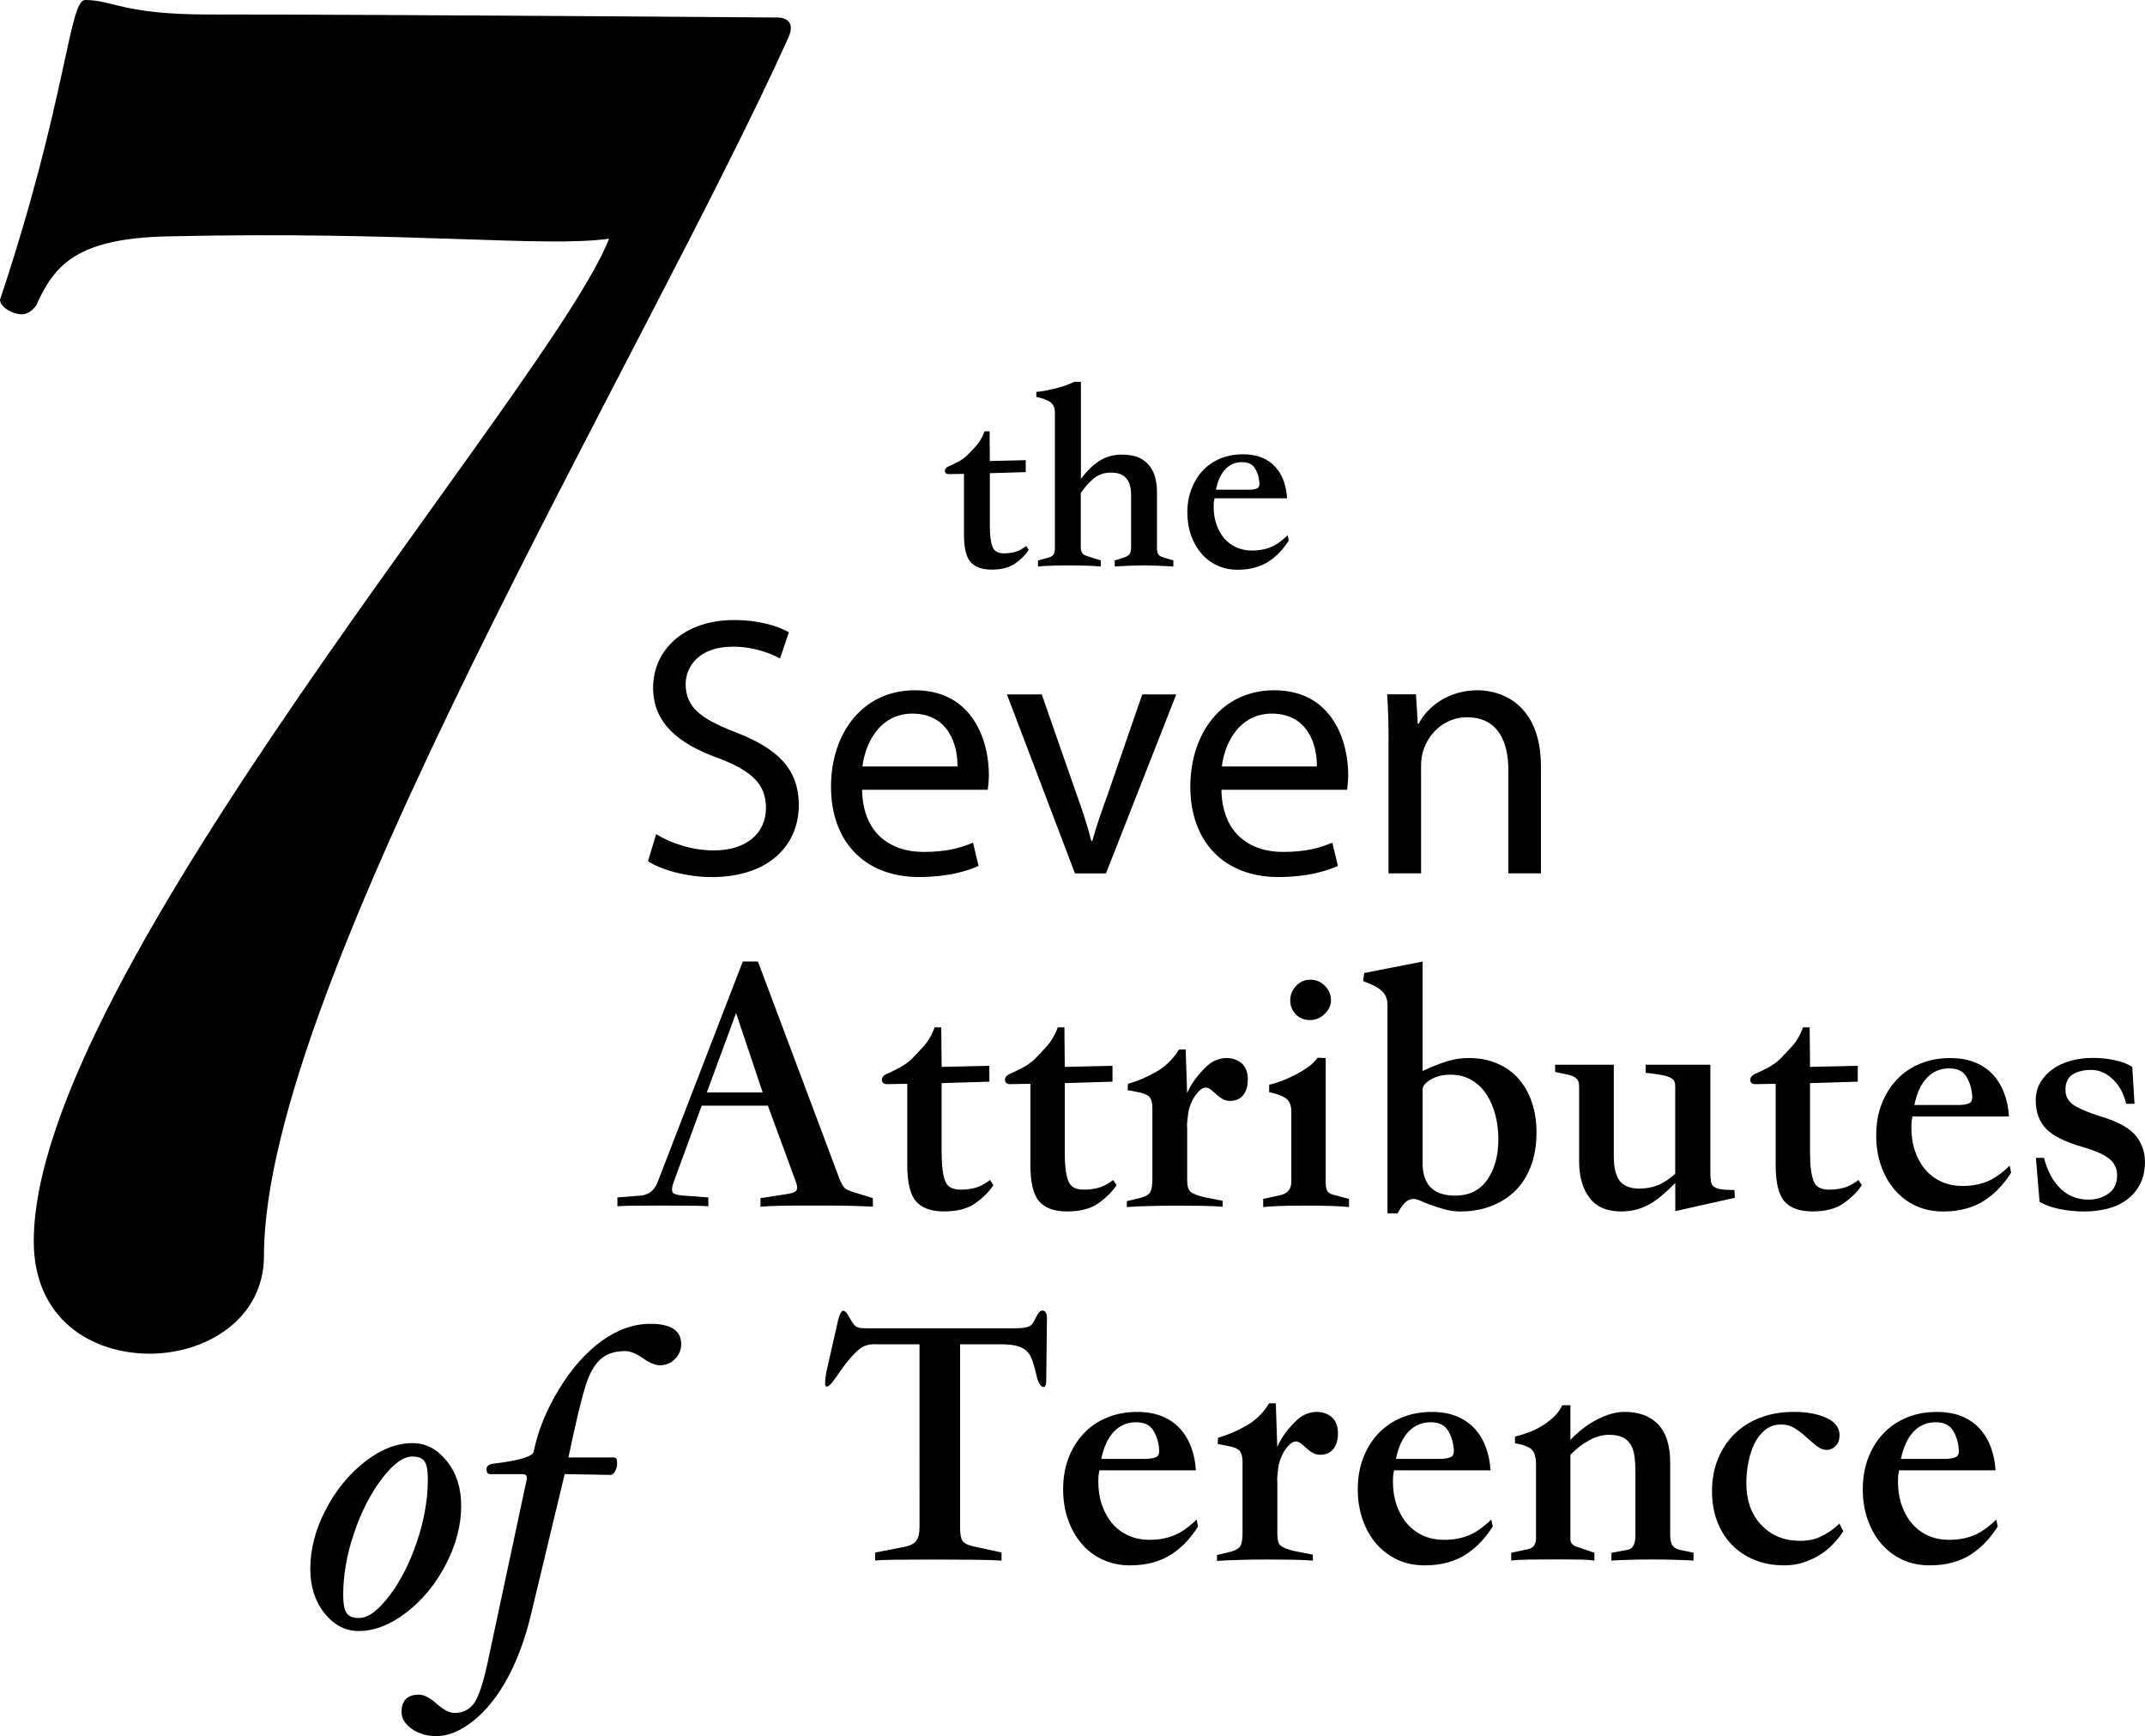 <!-- Generator: Adobe Illustrator 25.0.0, SVG Export Plug-In  -->
<svg version="1.1" xmlns="http://www.w3.org/2000/svg" xmlns:xlink="http://www.w3.org/1999/xlink" x="0px" y="0px"
	 width="353.81px" height="286.3px" viewBox="0 0 353.81 286.3" style="overflow:visible;enable-background:new 0 0 353.81 286.3;"
	 xml:space="preserve">
<defs>
</defs>
<g>
	<g>
		<g>
			<path d="M108.23,137.57c2.38,1.46,5.85,2.68,9.51,2.68c5.43,0,8.6-2.87,8.6-7.01c0-3.84-2.2-6.04-7.75-8.17
				c-6.71-2.38-10.86-5.85-10.86-11.65c0-6.4,5.31-11.16,13.3-11.16c4.21,0,7.26,0.98,9.09,2.01l-1.46,4.33
				c-1.34-0.73-4.09-1.95-7.81-1.95c-5.61,0-7.75,3.35-7.75,6.16c0,3.84,2.5,5.73,8.17,7.93c6.95,2.68,10.49,6.04,10.49,12.08
				c0,6.34-4.7,11.83-14.39,11.83c-3.96,0-8.29-1.16-10.49-2.62L108.23,137.57z"/>
			<path d="M142.2,130.25c0.12,7.26,4.76,10.25,10.12,10.25c3.84,0,6.16-0.67,8.17-1.53l0.92,3.84c-1.89,0.85-5.12,1.83-9.82,1.83
				c-9.09,0-14.52-5.98-14.52-14.88s5.25-15.92,13.84-15.92c9.64,0,12.2,8.48,12.2,13.91c0,1.1-0.12,1.95-0.18,2.5H142.2z
				 M157.93,126.41c0.06-3.42-1.4-8.72-7.44-8.72c-5.43,0-7.81,5-8.23,8.72H157.93z"/>
			<path d="M171.83,114.52l5.79,16.59c0.98,2.68,1.77,5.12,2.38,7.56h0.18c0.67-2.44,1.52-4.88,2.5-7.56l5.73-16.59h5.61
				l-11.59,29.52h-5.12l-11.22-29.52H171.83z"/>
			<path d="M201.47,130.25c0.12,7.26,4.76,10.25,10.12,10.25c3.84,0,6.16-0.67,8.17-1.53l0.92,3.84c-1.89,0.85-5.12,1.83-9.82,1.83
				c-9.09,0-14.52-5.98-14.52-14.88s5.25-15.92,13.84-15.92c9.64,0,12.2,8.48,12.2,13.91c0,1.1-0.12,1.95-0.18,2.5H201.47z
				 M217.21,126.41c0.06-3.42-1.4-8.72-7.44-8.72c-5.43,0-7.81,5-8.23,8.72H217.21z"/>
			<path d="M229.04,122.5c0-3.05-0.06-5.55-0.24-7.99h4.76l0.3,4.88h0.12c1.46-2.81,4.88-5.55,9.76-5.55
				c4.09,0,10.43,2.44,10.43,12.56v17.63h-5.37v-17.02c0-4.76-1.77-8.72-6.83-8.72c-3.54,0-6.28,2.5-7.2,5.49
				c-0.24,0.67-0.37,1.58-0.37,2.5v17.75h-5.37V122.5z"/>
		</g>
	</g>
	<g>
		<path d="M27.81,38.98c-15.25,0.3-18.84,4.78-21.83,11.36c-0.6,0.9-1.5,1.5-2.39,1.5c-1.49,0-3.59-1.2-3.59-2.39
			C11.06,16.26,11.36,0,14.05,0c4.48,0,6.28,2.39,20.33,2.39c32.59,0,92.38,0.5,93.88,0.5c1.2,0,2.99,0.6,1.79,3.29
			C106.44,58.51,43.54,162.25,43.54,207.1c0,10.46-9.57,16.15-18.84,16.15c-9.57,0-19.13-5.68-19.13-18.54
			c0-43.95,85.62-141.42,94.89-165.34C89.69,40.87,67.27,38.08,27.81,38.98z"/>
	</g>
	<g>
		<path d="M76.07,248.33c0,3.2-0.84,6.42-2.52,9.66c-1.68,3.24-3.85,5.89-6.51,7.93c-2.66,2.05-5.29,3.07-7.88,3.07
			c-2.19,0-4.07-0.98-5.63-2.93c-1.57-1.96-2.35-4.4-2.35-7.33c0-3.2,0.83-6.42,2.5-9.66c1.67-3.24,3.82-5.9,6.47-7.97
			c2.65-2.07,5.27-3.1,7.87-3.1c2.19,0,4.08,0.98,5.67,2.95C75.28,242.92,76.07,245.38,76.07,248.33z M70.57,243.97
			c0-1.45-0.18-2.44-0.55-2.97c-0.37-0.53-1.03-0.79-2-0.79c-1.5,0-3.18,1.23-5.05,3.69c-1.87,2.46-3.39,5.45-4.58,8.97
			c-1.19,3.52-1.78,6.9-1.78,10.15c0,1.48,0.19,2.48,0.57,3.02c0.38,0.54,1.06,0.8,2.05,0.8c1.48,0,3.14-1.22,5-3.67
			c1.86-2.45,3.38-5.44,4.56-8.97C69.98,250.67,70.57,247.26,70.57,243.97z"/>
		<path d="M112.36,221.67c0,0.94-0.34,1.76-1.02,2.45c-0.68,0.69-1.51,1.04-2.5,1.04c-0.76,0-1.7-0.39-2.81-1.17
			c-1.14-0.78-2.1-1.17-2.88-1.17c-1.47,0-2.68,0.32-3.62,0.97s-1.73,1.72-2.38,3.22s-1.5,4.65-2.55,9.46
			c-0.36,1.68-0.64,2.97-0.84,3.89h7.43c0.25,0,0.41,0.07,0.48,0.2c0.08,0.13,0.12,0.42,0.12,0.87c0,0.45-0.12,0.86-0.35,1.24
			c-0.23,0.38-0.47,0.57-0.72,0.57l-7.58-0.13l-5.54,23.08c-0.96,4.05-2.26,7.56-3.88,10.55s-3.49,5.33-5.61,7.03
			s-4.15,2.55-6.1,2.55c-1.59,0-2.95-0.4-4.08-1.19c-1.13-0.79-1.7-1.72-1.7-2.77c0-1.92,0.96-2.88,2.88-2.88
			c0.8,0,1.78,0.5,2.92,1.51c1.14,1.01,2.11,1.51,2.92,1.51c1.41,0,2.5-0.55,3.27-1.64s1.54-3.45,2.3-7.08l6.37-29.85v-0.24
			c0-0.38-0.22-0.57-0.67-0.57h-5.37c-0.4,0-0.6-0.29-0.6-0.87c0-0.36,0.25-0.63,0.74-0.81c4.61-0.54,6.96-1.23,7.05-2.08
			c0.69-3.4,2.07-6.8,4.14-10.21s4.41-6.07,7.03-7.97s5.29-2.85,8.02-2.85C110.65,218.31,112.36,219.43,112.36,221.67z"/>
	</g>
	<g>
		<path d="M162.4,71.13h0.83c0,0.83,0.01,1.64,0.02,2.45c0.01,0.81,0.02,1.63,0.02,2.45l5.92-0.14v1.97l-5.92,0.18v8.67
			c0,1.53,0.14,2.68,0.44,3.46c0.29,0.78,1,1.14,2.13,1.08c0.46,0,0.97-0.07,1.54-0.21s1.2-0.47,1.9-0.99l0.41,0.64
			c-0.52,0.79-1.26,1.54-2.22,2.22c-0.96,0.69-2.25,1.03-3.88,1.03s-2.79-0.42-3.51-1.26c-0.72-0.84-1.08-2.35-1.08-4.52V78.15
			c-0.43,0-0.84,0.01-1.24,0.02c-0.4,0.02-0.81,0.02-1.24,0.02c-0.43,0-0.65-0.17-0.66-0.5c-0.02-0.34,0.19-0.6,0.62-0.78
			c0.64-0.28,1.23-0.57,1.76-0.87c0.54-0.3,0.97-0.63,1.31-0.96c0.34-0.34,0.81-0.84,1.42-1.51
			C161.59,72.89,162.07,72.08,162.4,71.13z"/>
		<path d="M174.01,68.15c0-0.86-0.25-1.46-0.73-1.81s-1.27-0.65-2.34-0.89v-0.83c0.31,0,0.71-0.05,1.22-0.14
			c0.5-0.09,1.05-0.21,1.63-0.34c0.58-0.14,1.17-0.3,1.77-0.5c0.6-0.2,1.14-0.42,1.63-0.67h1.1v16c0.95-1.25,1.92-2.21,2.91-2.87
			c0.99-0.66,2.12-1.03,3.37-1.12c0.24,0,0.49,0,0.73,0c0.24,0,0.49,0.02,0.73,0.05c1.5,0.12,2.67,0.7,3.53,1.74
			c0.86,1.04,1.28,2.51,1.28,4.4v9.36c0,0.31,0.06,0.58,0.18,0.83c0.12,0.25,0.44,0.44,0.96,0.6l1.56,0.46v1.01
			c-0.95-0.06-1.84-0.11-2.68-0.14c-0.84-0.03-1.54-0.05-2.09-0.05c-0.52,0-1.23,0.02-2.13,0.05c-0.9,0.03-1.83,0.08-2.77,0.14
			v-1.01l1.6-0.5c0.43-0.15,0.72-0.34,0.87-0.57c0.15-0.23,0.23-0.6,0.23-1.12v-8.67c0-1.13-0.26-2.02-0.78-2.66
			s-1.36-0.96-2.52-0.96s-2.15,0.35-2.96,1.05c-0.81,0.7-1.49,1.48-2.04,2.34v8.9c0,0.34,0.06,0.63,0.18,0.87
			c0.12,0.25,0.35,0.43,0.69,0.55l2.43,0.78v1.01c-0.49-0.06-1.21-0.11-2.16-0.14c-0.95-0.03-2-0.05-3.16-0.05
			c-1.13,0-2.13,0.02-3,0.05c-0.87,0.03-1.55,0.08-2.04,0.14v-1.01l1.83-0.5c0.4-0.12,0.66-0.31,0.78-0.55
			c0.12-0.24,0.18-0.55,0.18-0.92V68.15z"/>
		<path d="M212.3,82.18h-11.97c-0.06,0.31-0.1,0.54-0.12,0.69s-0.02,0.38-0.02,0.69c0,1.07,0.15,2.05,0.46,2.93
			c0.3,0.89,0.73,1.65,1.28,2.29c0.55,0.64,1.22,1.14,2,1.49s1.66,0.53,2.64,0.53c1.07,0,2.06-0.18,2.96-0.53
			c0.9-0.35,1.86-1.02,2.87-2l0.18,0.87c-0.43,0.67-0.91,1.3-1.44,1.88c-0.54,0.58-1.14,1.09-1.81,1.54
			c-0.67,0.44-1.44,0.79-2.29,1.03c-0.86,0.25-1.82,0.37-2.89,0.37c-1.22,0-2.34-0.23-3.35-0.69c-1.01-0.46-1.88-1.11-2.61-1.95
			c-0.73-0.84-1.31-1.84-1.72-3c-0.41-1.16-0.62-2.43-0.62-3.81c0-1.41,0.22-2.69,0.67-3.85c0.44-1.16,1.06-2.17,1.86-3.03
			c0.79-0.86,1.76-1.52,2.89-2c1.13-0.47,2.38-0.71,3.76-0.71c1.19,0,2.23,0.18,3.12,0.55s1.63,0.88,2.22,1.54
			c0.6,0.66,1.05,1.43,1.38,2.32C212.05,80.23,212.24,81.17,212.3,82.18z M200.56,80.76h5.41c0.61,0,1.08-0.08,1.4-0.23
			s0.44-0.54,0.34-1.15c-0.09-0.86-0.34-1.6-0.76-2.22c-0.41-0.63-1.11-0.94-2.09-0.94c-1.1,0-2.02,0.39-2.75,1.17
			C201.38,78.17,200.86,79.29,200.56,80.76z"/>
	</g>
	<g>
		<path d="M115.74,182.36l-4.7,12.81c-0.2,0.65-0.24,1.13-0.12,1.43c0.12,0.3,0.73,0.5,1.83,0.58l4.09,0.3v1.46
			c-0.41-0.04-1.23-0.07-2.47-0.09c-1.24-0.02-2.92-0.03-5.03-0.03c-2.11,0-3.79,0.01-5.03,0.03c-1.24,0.02-2.06,0.05-2.47,0.09
			v-1.46l3.84-0.3c1.34-0.12,2.28-0.87,2.81-2.26l14.03-36.35h2.5l13.48,35.92c0.28,0.69,0.55,1.16,0.79,1.4s0.69,0.47,1.34,0.67
			l3.35,1.04v1.4c-0.77-0.04-1.82-0.08-3.14-0.12c-1.32-0.04-2.75-0.06-4.3-0.06h-4.33c-2.68,0-4.94,0.06-6.77,0.18v-1.4l3.96-0.61
			c0.57-0.08,1.02-0.17,1.34-0.27c0.32-0.1,0.54-0.24,0.64-0.43c0.1-0.18,0.13-0.41,0.09-0.67c-0.04-0.26-0.14-0.6-0.3-1.01
			l-4.51-12.26H115.74z M125.8,180.17l-4.39-13.11l-4.82,13.11H125.8z"/>
		<path d="M154.16,169.43h1.1c0,1.1,0.01,2.19,0.03,3.26c0.02,1.08,0.03,2.17,0.03,3.26l7.87-0.18v2.62l-7.87,0.24v11.53
			c0,2.03,0.19,3.57,0.58,4.6c0.39,1.04,1.33,1.51,2.84,1.43c0.61,0,1.29-0.09,2.04-0.27s1.6-0.62,2.53-1.31l0.55,0.85
			c-0.69,1.06-1.68,2.04-2.96,2.96c-1.28,0.92-3,1.37-5.15,1.37c-2.16,0-3.71-0.56-4.67-1.68c-0.96-1.12-1.43-3.12-1.43-6.01v-13.36
			c-0.57,0-1.12,0.01-1.65,0.03c-0.53,0.02-1.08,0.03-1.65,0.03c-0.57,0-0.86-0.22-0.88-0.67c-0.02-0.45,0.25-0.79,0.82-1.04
			c0.85-0.37,1.64-0.75,2.35-1.16c0.71-0.41,1.29-0.83,1.74-1.28s1.08-1.12,1.89-2.01C153.08,171.77,153.71,170.69,154.16,169.43z"
			/>
		<path d="M174.47,169.43h1.1c0,1.1,0.01,2.19,0.03,3.26c0.02,1.08,0.03,2.17,0.03,3.26l7.87-0.18v2.62l-7.87,0.24v11.53
			c0,2.03,0.19,3.57,0.58,4.6c0.39,1.04,1.33,1.51,2.84,1.43c0.61,0,1.29-0.09,2.04-0.27s1.6-0.62,2.53-1.31l0.55,0.85
			c-0.69,1.06-1.68,2.04-2.96,2.96c-1.28,0.92-3,1.37-5.15,1.37c-2.16,0-3.71-0.56-4.67-1.68c-0.96-1.12-1.43-3.12-1.43-6.01v-13.36
			c-0.57,0-1.12,0.01-1.65,0.03c-0.53,0.02-1.08,0.03-1.65,0.03c-0.57,0-0.86-0.22-0.88-0.67c-0.02-0.45,0.25-0.79,0.82-1.04
			c0.85-0.37,1.64-0.75,2.35-1.16c0.71-0.41,1.29-0.83,1.74-1.28s1.08-1.12,1.89-2.01C173.39,171.77,174.02,170.69,174.47,169.43z"
			/>
		<path d="M185.87,199.07v-0.98l2.32-0.55c0.81-0.24,1.33-0.56,1.55-0.95c0.22-0.39,0.34-1.11,0.34-2.17v-11.71
			c0-0.81-0.16-1.41-0.49-1.8c-0.33-0.39-1.1-0.68-2.32-0.88l-1.28-0.24l0.06-1.04c1.59-0.45,3.15-1.12,4.7-2.01
			c1.54-0.89,2.78-2.11,3.72-3.66h1.1l0.24,7.2c0.32-0.73,0.69-1.39,1.1-1.98c0.41-0.59,0.95-1.25,1.65-1.98
			c0.69-0.73,1.35-1.22,1.98-1.46c0.63-0.24,1.21-0.37,1.74-0.37c1.02,0,1.86,0.3,2.53,0.88c0.67,0.59,1.01,1.47,1.01,2.65
			c0,1.1-0.25,1.96-0.76,2.59c-0.51,0.63-1.23,0.95-2.17,0.95c-0.49,0-0.91-0.11-1.28-0.34c-0.37-0.22-0.7-0.48-1.01-0.76
			c-0.31-0.28-0.6-0.54-0.88-0.76c-0.29-0.22-0.55-0.33-0.79-0.33c-0.37,0-0.71,0.15-1.04,0.46c-0.33,0.3-0.63,0.68-0.92,1.13
			c-0.29,0.45-0.52,0.95-0.7,1.49s-0.29,1.07-0.33,1.56c-0.04,0.41-0.08,0.77-0.12,1.1c-0.04,0.33-0.04,0.63,0,0.92v8.54
			c0,1.02,0.18,1.68,0.55,1.98c0.37,0.31,1.1,0.6,2.2,0.88l3.11,0.61v0.98c-0.98-0.08-2.07-0.13-3.29-0.15
			c-1.22-0.02-2.46-0.03-3.72-0.03h-1.16c-1.34,0-2.66,0.02-3.96,0.06C188.23,198.93,187.01,198.99,185.87,199.07z"/>
		<path d="M222.52,199.07c-0.65-0.08-1.59-0.14-2.81-0.18c-1.22-0.04-2.64-0.06-4.27-0.06s-3.05,0.02-4.27,0.06
			c-1.22,0.04-2.16,0.1-2.81,0.18v-1.34l2.75-0.61c1.26-0.24,1.89-1,1.89-2.26V183.4c0-0.98-0.24-1.69-0.73-2.13
			s-1.46-0.83-2.93-1.16v-1.22c0.73-0.16,1.48-0.4,2.26-0.7c0.77-0.3,1.52-0.65,2.26-1.04c0.73-0.39,1.4-0.8,2.01-1.25
			c0.61-0.45,1.1-0.93,1.46-1.46c0.24,0,0.48,0.01,0.7,0.03s0.44,0.03,0.64,0.03v20.55c0,0.61,0.09,1.07,0.27,1.37
			c0.18,0.3,0.54,0.52,1.07,0.64l2.5,0.67V199.07z M216.12,161.57c0.93,0,1.74,0.33,2.41,1.01s1.01,1.47,1.01,2.41
			c0,0.81-0.35,1.55-1.04,2.23c-0.69,0.67-1.5,1.01-2.44,1.01c-0.94,0-1.71-0.31-2.32-0.95c-0.61-0.63-0.92-1.39-0.92-2.29
			c0-0.94,0.33-1.74,0.98-2.41S215.22,161.57,216.12,161.57z"/>
		<path d="M224.84,161.81l0.18-1.34l9.63-1.89v18.05c1.38-0.65,2.68-1.17,3.9-1.56c1.22-0.39,2.46-0.58,3.72-0.58
			c1.75,0,3.32,0.3,4.73,0.92c1.4,0.61,2.57,1.45,3.51,2.53c0.94,1.08,1.66,2.37,2.17,3.87c0.51,1.5,0.76,3.15,0.76,4.94
			c0,2.07-0.3,3.92-0.92,5.55c-0.61,1.63-1.47,2.99-2.59,4.09s-2.45,1.94-3.99,2.53c-1.55,0.59-3.23,0.88-5.06,0.88
			c-0.89,0-1.74-0.11-2.53-0.33c-0.79-0.22-1.52-0.46-2.2-0.7s-1.26-0.48-1.77-0.7c-0.51-0.22-0.91-0.34-1.19-0.34
			c-0.53,0-1,0.19-1.4,0.58c-0.41,0.39-0.83,0.99-1.28,1.8h-1.65v-32.32c0-0.81,0-1.5,0-2.07s-0.11-1.08-0.34-1.52
			s-0.61-0.85-1.16-1.22S225.97,162.22,224.84,161.81z M234.65,191.81c0,3.58,1.79,5.37,5.37,5.37c2.32,0,4.08-0.87,5.3-2.62
			c1.22-1.75,1.83-3.96,1.83-6.65c0-1.46-0.17-2.83-0.52-4.12c-0.35-1.28-0.84-2.41-1.49-3.38c-0.65-0.98-1.47-1.75-2.47-2.32
			c-1-0.57-2.12-0.85-3.38-0.85c-1.3,0-2.4,0.27-3.29,0.79c-0.89,0.53-1.34,1.08-1.34,1.65V191.81z"/>
		<path d="M256.49,175.59h9.7v15.06c0,1.95,0.34,3.33,1.01,4.15s1.74,1.22,3.2,1.22c1.14,0,2.17-0.19,3.11-0.58
			c0.93-0.39,1.87-1.01,2.81-1.86v-14.33c0-0.37-0.04-0.66-0.12-0.88c-0.08-0.22-0.29-0.43-0.61-0.61
			c-0.33-0.18-0.81-0.33-1.46-0.46s-1.54-0.24-2.68-0.37v-1.34h10.67v17.56c0,0.69,0.03,1.24,0.09,1.65
			c0.06,0.41,0.22,0.71,0.49,0.91c0.26,0.2,0.66,0.35,1.19,0.43c0.53,0.08,1.26,0.12,2.2,0.12c0,0.2,0.01,0.42,0.03,0.64
			c0.02,0.22,0.03,0.44,0.03,0.64l-9.82,2.2v-4.63c-0.77,0.77-1.5,1.45-2.2,2.04c-0.69,0.59-1.38,1.08-2.07,1.46
			s-1.41,0.68-2.17,0.88c-0.75,0.2-1.6,0.3-2.53,0.3c-2.32,0-4.05-0.75-5.18-2.26c-1.14-1.5-1.71-3.5-1.71-5.98v-12.38
			c0-0.37-0.05-0.66-0.15-0.88c-0.1-0.22-0.28-0.43-0.55-0.61c-0.26-0.18-0.66-0.34-1.19-0.46c-0.53-0.12-1.22-0.26-2.07-0.43
			V175.59z"/>
		<path d="M297.4,169.43h1.1c0,1.1,0.01,2.19,0.03,3.26c0.02,1.08,0.03,2.17,0.03,3.26l7.87-0.18v2.62l-7.87,0.24v11.53
			c0,2.03,0.19,3.57,0.58,4.6c0.39,1.04,1.33,1.51,2.84,1.43c0.61,0,1.29-0.09,2.04-0.27s1.6-0.62,2.53-1.31l0.55,0.85
			c-0.69,1.06-1.68,2.04-2.96,2.96c-1.28,0.92-3,1.37-5.15,1.37c-2.16,0-3.71-0.56-4.67-1.68c-0.96-1.12-1.43-3.12-1.43-6.01v-13.36
			c-0.57,0-1.12,0.01-1.65,0.03c-0.53,0.02-1.08,0.03-1.65,0.03c-0.57,0-0.86-0.22-0.88-0.67c-0.02-0.45,0.25-0.79,0.82-1.04
			c0.85-0.37,1.64-0.75,2.35-1.16c0.71-0.41,1.29-0.83,1.74-1.28s1.08-1.12,1.89-2.01C296.33,171.77,296.96,170.69,297.4,169.43z"/>
		<path d="M331.37,184.13h-15.92c-0.08,0.41-0.13,0.71-0.15,0.91c-0.02,0.2-0.03,0.51-0.03,0.92c0,1.42,0.2,2.72,0.61,3.9
			c0.41,1.18,0.98,2.2,1.71,3.05c0.73,0.85,1.62,1.51,2.65,1.98c1.04,0.47,2.2,0.7,3.51,0.7c1.42,0,2.73-0.23,3.93-0.7
			c1.2-0.47,2.47-1.35,3.81-2.65l0.24,1.16c-0.57,0.89-1.21,1.73-1.92,2.5c-0.71,0.77-1.52,1.45-2.41,2.04
			c-0.89,0.59-1.91,1.05-3.05,1.37c-1.14,0.33-2.42,0.49-3.84,0.49c-1.63,0-3.11-0.3-4.45-0.91c-1.34-0.61-2.5-1.47-3.48-2.59
			c-0.98-1.12-1.74-2.45-2.29-4c-0.55-1.54-0.82-3.23-0.82-5.06c0-1.87,0.29-3.58,0.88-5.12c0.59-1.54,1.41-2.89,2.47-4.02
			c1.06-1.14,2.34-2.02,3.84-2.65c1.5-0.63,3.17-0.95,5-0.95c1.59,0,2.97,0.24,4.15,0.73c1.18,0.49,2.17,1.17,2.96,2.04
			c0.79,0.88,1.4,1.9,1.83,3.08C331.04,181.53,331.29,182.79,331.37,184.13z M315.76,182.24h7.2c0.81,0,1.43-0.1,1.86-0.3
			s0.58-0.71,0.46-1.53c-0.12-1.14-0.46-2.12-1.01-2.96c-0.55-0.83-1.47-1.25-2.77-1.25c-1.46,0-2.68,0.52-3.66,1.55
			S316.17,180.29,315.76,182.24z"/>
		<path d="M350.7,182.06c-0.12-0.61-0.34-1.24-0.64-1.89s-0.7-1.25-1.19-1.8c-0.49-0.55-1.06-1.01-1.71-1.37
			c-0.65-0.37-1.4-0.55-2.26-0.55c-1.18,0-2.18,0.24-2.99,0.73c-0.81,0.49-1.22,1.34-1.22,2.56c0,1.18,0.56,2.08,1.68,2.71
			c1.12,0.63,2.69,1.25,4.73,1.86c2.52,0.81,4.27,1.83,5.24,3.05s1.46,2.64,1.46,4.27c0,1.42-0.27,2.65-0.82,3.69
			c-0.55,1.04-1.28,1.89-2.2,2.56c-0.92,0.67-1.97,1.16-3.17,1.46s-2.45,0.46-3.75,0.46c-1.46,0-2.84-0.13-4.12-0.4
			c-1.28-0.26-2.39-0.66-3.32-1.19l-0.61-7.26h1.34c0.57,2.2,1.48,3.89,2.74,5.09c1.26,1.2,2.78,1.8,4.57,1.8
			c1.3,0,2.42-0.33,3.35-1.01c0.93-0.67,1.4-1.66,1.4-2.96c0-1.18-0.45-2.11-1.34-2.8s-2.32-1.32-4.27-1.89
			c-2.89-0.81-4.91-1.81-6.07-2.99c-1.16-1.18-1.74-2.76-1.74-4.76c0-1.1,0.26-2.08,0.79-2.96c0.53-0.87,1.22-1.61,2.07-2.2
			c0.85-0.59,1.85-1.04,2.99-1.34c1.14-0.31,2.32-0.46,3.54-0.46c1.26,0,2.46,0.12,3.6,0.37c1.14,0.24,2.11,0.61,2.93,1.1l0.37,6.1
			H350.7z"/>
	</g>
	<g>
		<path d="M138.23,217.79c0.28-1.1,0.58-1.64,0.88-1.62c0.31,0.02,0.66,0.44,1.07,1.25c0.24,0.41,0.45,0.72,0.61,0.95
			c0.16,0.22,0.36,0.39,0.58,0.49c0.22,0.1,0.48,0.16,0.76,0.18c0.28,0.02,0.65,0.03,1.1,0.03h23.6c0.73,0,1.32-0.02,1.77-0.06
			c0.45-0.04,0.81-0.12,1.1-0.24c0.28-0.12,0.5-0.29,0.64-0.52c0.14-0.22,0.31-0.54,0.52-0.95c0.37-0.77,0.71-1.16,1.04-1.16
			c0.53,0,0.79,0.41,0.79,1.22l-0.12,10.43c0,0.33-0.05,0.58-0.15,0.76c-0.1,0.18-0.24,0.24-0.43,0.18
			c-0.18-0.06-0.38-0.26-0.58-0.61s-0.39-0.92-0.55-1.74c-0.2-0.81-0.41-1.51-0.61-2.1c-0.21-0.59-0.51-1.08-0.91-1.46
			c-0.41-0.39-0.95-0.67-1.62-0.85c-0.67-0.18-1.54-0.27-2.59-0.27h-6.77v30.25c0,1.06,0.13,1.78,0.4,2.17
			c0.26,0.39,0.82,0.68,1.68,0.88l4.76,1.04v1.34c-1.06-0.08-2.59-0.13-4.6-0.15c-2.01-0.02-4.24-0.03-6.68-0.03
			c-2.4,0-4.47,0.01-6.22,0.03c-1.75,0.02-2.87,0.07-3.35,0.15v-1.34l4.45-0.85c1.18-0.2,1.95-0.56,2.32-1.07
			c0.37-0.51,0.55-1.25,0.55-2.23V221.7h-6.77c-0.69-0.04-1.29,0-1.8,0.12c-0.51,0.12-1.01,0.39-1.49,0.79
			c-0.49,0.41-1.03,0.97-1.62,1.68c-0.59,0.71-1.27,1.64-2.04,2.78c-0.53,0.77-0.94,1.26-1.22,1.46c-0.29,0.2-0.47,0.21-0.55,0.03
			c-0.08-0.18-0.1-0.51-0.06-0.98c0.04-0.47,0.12-0.99,0.24-1.56L138.23,217.79z"/>
		<path d="M197.26,242.49h-15.92c-0.08,0.41-0.13,0.71-0.15,0.91c-0.02,0.2-0.03,0.51-0.03,0.92c0,1.42,0.2,2.72,0.61,3.9
			c0.41,1.18,0.98,2.2,1.71,3.05c0.73,0.85,1.62,1.51,2.65,1.98c1.04,0.47,2.2,0.7,3.51,0.7c1.42,0,2.73-0.23,3.93-0.7
			c1.2-0.47,2.47-1.35,3.81-2.65l0.24,1.16c-0.57,0.89-1.21,1.73-1.92,2.5c-0.71,0.77-1.52,1.45-2.41,2.04
			c-0.89,0.59-1.91,1.05-3.05,1.37c-1.14,0.33-2.42,0.49-3.84,0.49c-1.63,0-3.11-0.3-4.45-0.91c-1.34-0.61-2.5-1.47-3.48-2.59
			c-0.98-1.12-1.74-2.45-2.29-4c-0.55-1.54-0.82-3.23-0.82-5.06c0-1.87,0.29-3.58,0.88-5.12c0.59-1.54,1.41-2.89,2.47-4.02
			c1.06-1.14,2.34-2.02,3.84-2.65c1.5-0.63,3.17-0.95,5-0.95c1.59,0,2.97,0.24,4.15,0.73c1.18,0.49,2.17,1.17,2.96,2.04
			c0.79,0.88,1.4,1.9,1.83,3.08C196.93,239.89,197.18,241.15,197.26,242.49z M181.65,240.6h7.2c0.81,0,1.43-0.1,1.86-0.3
			s0.58-0.71,0.46-1.53c-0.12-1.14-0.46-2.12-1.01-2.96c-0.55-0.83-1.47-1.25-2.77-1.25c-1.46,0-2.68,0.52-3.66,1.55
			S182.06,238.65,181.65,240.6z"/>
		<path d="M200.74,257.43v-0.98l2.32-0.55c0.81-0.24,1.33-0.56,1.55-0.95c0.22-0.39,0.34-1.11,0.34-2.17v-11.71
			c0-0.81-0.16-1.41-0.49-1.8c-0.33-0.39-1.1-0.68-2.32-0.88l-1.28-0.24l0.06-1.04c1.59-0.45,3.15-1.12,4.7-2.01
			c1.54-0.89,2.78-2.11,3.72-3.66h1.1l0.24,7.2c0.32-0.73,0.69-1.39,1.1-1.98c0.41-0.59,0.95-1.25,1.65-1.98
			c0.69-0.73,1.35-1.22,1.98-1.46c0.63-0.24,1.21-0.37,1.74-0.37c1.02,0,1.86,0.3,2.53,0.88c0.67,0.59,1.01,1.47,1.01,2.65
			c0,1.1-0.25,1.96-0.76,2.59c-0.51,0.63-1.23,0.95-2.17,0.95c-0.49,0-0.91-0.11-1.28-0.34c-0.37-0.22-0.7-0.48-1.01-0.76
			c-0.31-0.28-0.6-0.54-0.88-0.76c-0.29-0.22-0.55-0.33-0.79-0.33c-0.37,0-0.71,0.15-1.04,0.46c-0.33,0.3-0.63,0.68-0.92,1.13
			c-0.29,0.45-0.52,0.95-0.7,1.49s-0.29,1.07-0.33,1.56c-0.04,0.41-0.08,0.77-0.12,1.1c-0.04,0.33-0.04,0.63,0,0.92v8.54
			c0,1.02,0.18,1.68,0.55,1.98c0.37,0.31,1.1,0.6,2.2,0.88l3.11,0.61v0.98c-0.98-0.08-2.07-0.13-3.29-0.15
			c-1.22-0.02-2.46-0.03-3.72-0.03h-1.16c-1.34,0-2.66,0.02-3.96,0.06C203.09,257.29,201.87,257.35,200.74,257.43z"/>
		<path d="M245.86,242.49h-15.92c-0.08,0.41-0.13,0.71-0.15,0.91c-0.02,0.2-0.03,0.51-0.03,0.92c0,1.42,0.2,2.72,0.61,3.9
			c0.41,1.18,0.98,2.2,1.71,3.05c0.73,0.85,1.62,1.51,2.65,1.98c1.04,0.47,2.2,0.7,3.51,0.7c1.42,0,2.73-0.23,3.93-0.7
			c1.2-0.47,2.47-1.35,3.81-2.65l0.24,1.16c-0.57,0.89-1.21,1.73-1.92,2.5c-0.71,0.77-1.52,1.45-2.41,2.04
			c-0.89,0.59-1.91,1.05-3.05,1.37c-1.14,0.33-2.42,0.49-3.84,0.49c-1.63,0-3.11-0.3-4.45-0.91c-1.34-0.61-2.5-1.47-3.48-2.59
			c-0.98-1.12-1.74-2.45-2.29-4c-0.55-1.54-0.82-3.23-0.82-5.06c0-1.87,0.29-3.58,0.88-5.12c0.59-1.54,1.41-2.89,2.47-4.02
			c1.06-1.14,2.34-2.02,3.84-2.65c1.5-0.63,3.17-0.95,5-0.95c1.59,0,2.97,0.24,4.15,0.73c1.18,0.49,2.17,1.17,2.96,2.04
			c0.79,0.88,1.4,1.9,1.83,3.08C245.53,239.89,245.78,241.15,245.86,242.49z M230.25,240.6h7.2c0.81,0,1.43-0.1,1.86-0.3
			s0.58-0.71,0.46-1.53c-0.12-1.14-0.46-2.12-1.01-2.96c-0.55-0.83-1.47-1.25-2.77-1.25c-1.46,0-2.68,0.52-3.66,1.55
			S230.66,238.65,230.25,240.6z"/>
		<path d="M279.34,257.37c-2.11-0.12-4.37-0.18-6.77-0.18c-2.4,0-4.66,0.06-6.77,0.18v-1.28l2.62-0.49
			c0.89-0.12,1.34-0.92,1.34-2.38v-10.31c0-0.98-0.05-1.86-0.15-2.65c-0.1-0.79-0.3-1.45-0.61-1.98s-0.74-0.93-1.31-1.22
			c-0.57-0.28-1.32-0.43-2.26-0.43c-1.1,0-2.21,0.3-3.32,0.92c-1.12,0.61-2.14,1.4-3.08,2.38v13.96c0,0.65,0.49,1.1,1.46,1.34
			l2.5,0.85v1.28c-0.69-0.08-1.39-0.13-2.1-0.15c-0.71-0.02-1.7-0.03-2.96-0.03h-1.95c-1.34,0-2.62,0.01-3.84,0.03
			c-1.22,0.02-2.17,0.07-2.87,0.15v-1.28l2.87-0.61c0.81-0.2,1.22-0.81,1.22-1.83v-12.07c0-1.26-0.25-2.11-0.76-2.56
			c-0.51-0.45-1.41-0.77-2.71-0.98v-1.1c0.65-0.16,1.35-0.38,2.1-0.64c0.75-0.26,1.48-0.61,2.2-1.04s1.38-0.92,2.01-1.49
			c0.63-0.57,1.13-1.24,1.49-2.01h1.34v5.73c1.34-1.42,2.81-2.55,4.42-3.38c1.61-0.83,3.12-1.25,4.54-1.25
			c2.36,0,4.2,0.69,5.52,2.07c1.32,1.38,1.98,3.48,1.98,6.28v11.83c0,0.77,0.1,1.35,0.31,1.74c0.2,0.39,0.61,0.66,1.22,0.82
			l2.32,0.49V257.37z"/>
		<path d="M304.04,252.55c-0.49,0.73-1.05,1.43-1.68,2.1c-0.63,0.67-1.35,1.26-2.17,1.77c-0.81,0.51-1.71,0.92-2.68,1.25
			c-0.98,0.33-2.03,0.49-3.17,0.49c-1.83,0-3.49-0.3-4.97-0.91c-1.48-0.61-2.74-1.46-3.78-2.56c-1.04-1.1-1.83-2.39-2.38-3.87
			s-0.82-3.12-0.82-4.91c0-1.95,0.33-3.72,0.98-5.31c0.65-1.59,1.56-2.96,2.74-4.12c1.18-1.16,2.59-2.05,4.24-2.68
			c1.65-0.63,3.49-0.95,5.52-0.95c2.2,0,4,0.34,5.43,1.01c1.42,0.67,2.13,1.62,2.13,2.83c0,0.73-0.2,1.31-0.61,1.74
			s-0.89,0.66-1.46,0.7c-0.57,0-1.13-0.21-1.68-0.64c-0.55-0.43-1.11-0.9-1.68-1.43s-1.2-1.02-1.89-1.46
			c-0.69-0.45-1.46-0.67-2.32-0.67c-1.02,0-1.89,0.3-2.62,0.88c-0.73,0.59-1.32,1.34-1.77,2.26c-0.45,0.92-0.78,1.94-1.01,3.08
			c-0.22,1.14-0.34,2.28-0.34,3.42c0,2.8,0.77,5.06,2.32,6.77c1.54,1.71,3.48,2.62,5.79,2.74c1.54,0.12,2.9-0.08,4.05-0.61
			c1.16-0.53,2.23-1.26,3.2-2.2L304.04,252.55z"/>
		<path d="M329.16,242.49h-15.92c-0.08,0.41-0.13,0.71-0.15,0.91c-0.02,0.2-0.03,0.51-0.03,0.92c0,1.42,0.2,2.72,0.61,3.9
			c0.41,1.18,0.98,2.2,1.71,3.05c0.73,0.85,1.62,1.51,2.65,1.98c1.04,0.47,2.2,0.7,3.51,0.7c1.42,0,2.73-0.23,3.93-0.7
			c1.2-0.47,2.47-1.35,3.81-2.65l0.24,1.16c-0.57,0.89-1.21,1.73-1.92,2.5c-0.71,0.77-1.52,1.45-2.41,2.04
			c-0.89,0.59-1.91,1.05-3.05,1.37c-1.14,0.33-2.42,0.49-3.84,0.49c-1.63,0-3.11-0.3-4.45-0.91c-1.34-0.61-2.5-1.47-3.48-2.59
			c-0.98-1.12-1.74-2.45-2.29-4c-0.55-1.54-0.82-3.23-0.82-5.06c0-1.87,0.29-3.58,0.88-5.12c0.59-1.54,1.41-2.89,2.47-4.02
			c1.06-1.14,2.34-2.02,3.84-2.65c1.5-0.63,3.17-0.95,5-0.95c1.59,0,2.97,0.24,4.15,0.73c1.18,0.49,2.17,1.17,2.96,2.04
			c0.79,0.88,1.4,1.9,1.83,3.08C328.83,239.89,329.08,241.15,329.16,242.49z M313.55,240.6h7.2c0.81,0,1.43-0.1,1.86-0.3
			s0.58-0.71,0.46-1.53c-0.12-1.14-0.46-2.12-1.01-2.96c-0.55-0.83-1.47-1.25-2.77-1.25c-1.46,0-2.68,0.52-3.66,1.55
			S313.96,238.65,313.55,240.6z"/>
	</g>
</g>
</svg>
